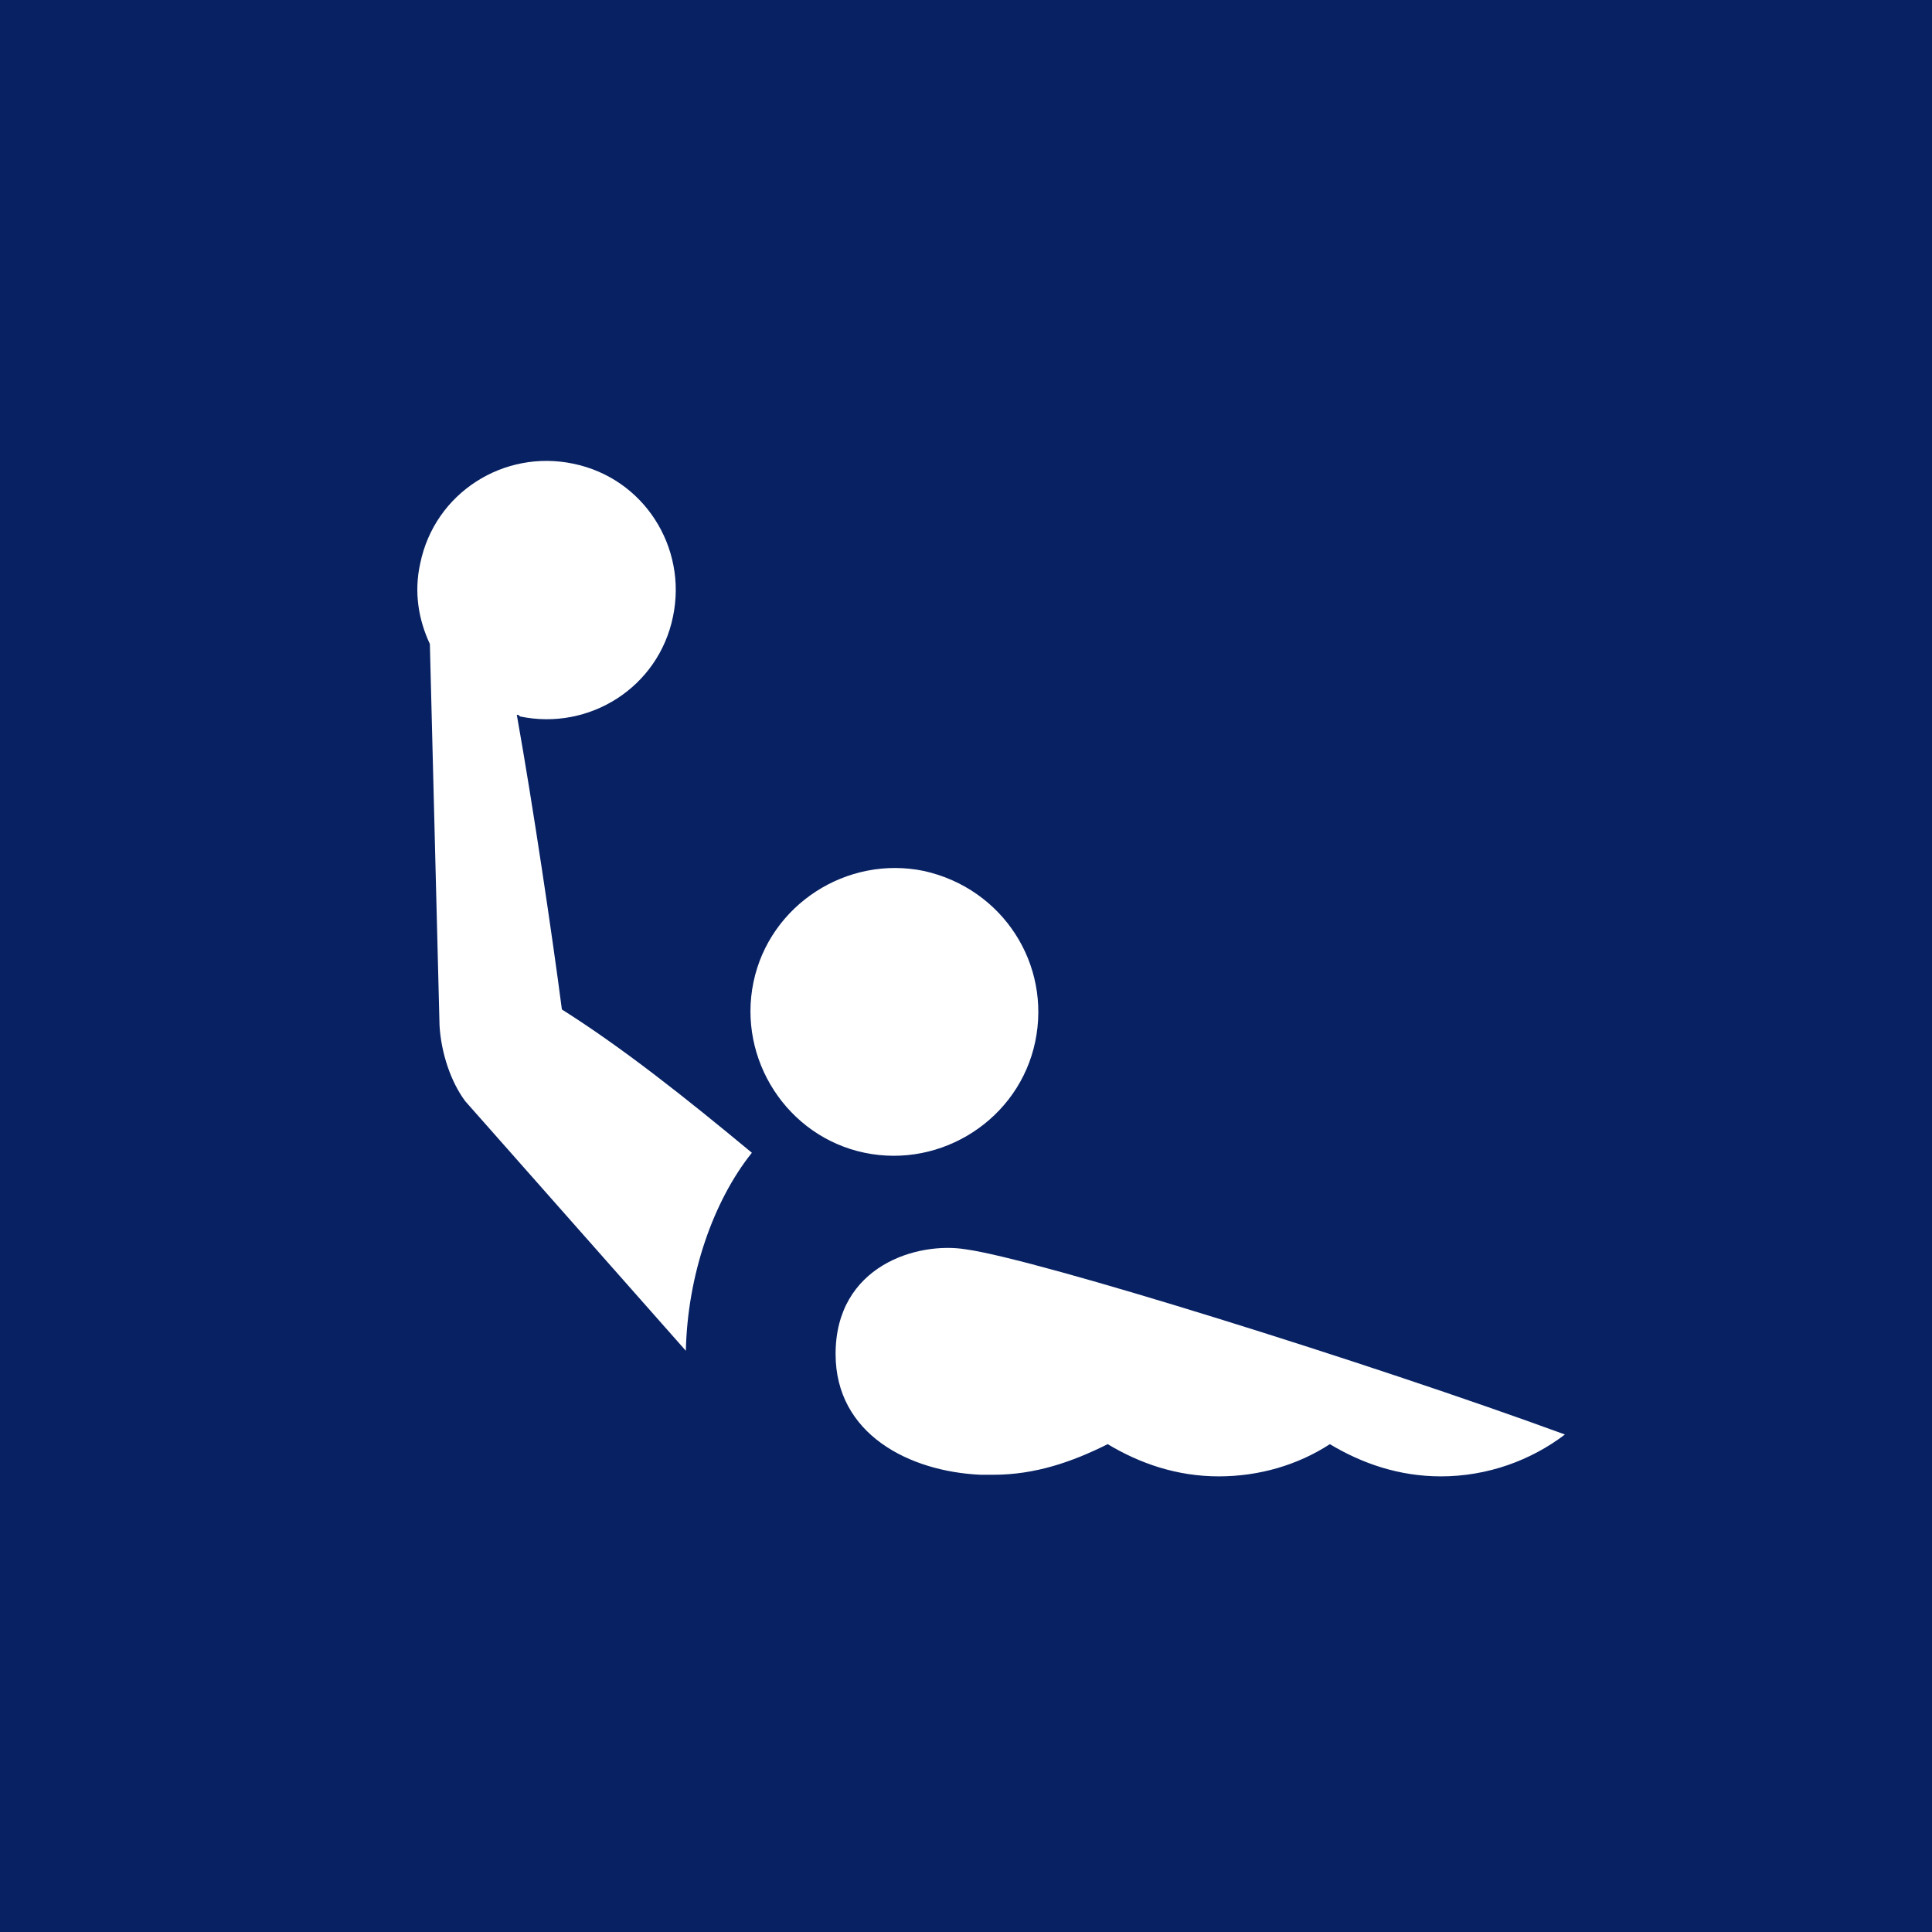 <?xml version="1.0" encoding="utf-8"?>
<!-- Generator: Adobe Illustrator 24.2.0, SVG Export Plug-In . SVG Version: 6.00 Build 0)  -->
<svg version="1.1" id="Layer_1" xmlns="http://www.w3.org/2000/svg" xmlns:xlink="http://www.w3.org/1999/xlink" x="0px" y="0px"
	 width="480px" height="480px" viewBox="0 0 480 480" style="enable-background:new 0 0 480 480;" xml:space="preserve">
<style type="text/css">
	.st0{fill:#072163;}
	.st1{fill:#FFFFFF;}
</style>
<rect class="st0" width="480" height="480"/>
<path class="st1" d="M257.2,258.8c-4,19.2-23.2,31.6-42.4,27.6s-31.6-23.2-27.6-42.4s23.2-31.6,42.4-27.6
	C249.2,220.8,261.2,239.6,257.2,258.8"/>
<path class="st1" d="M246.8,366.4c-1.2,0-2.4,0-3.2,0c-17.6-0.8-36-10-36-30c0-22,20.4-28,32.4-26c17.6,2.4,100.8,28.4,148.8,46
	c-8.4,6.4-19.2,10.4-30.8,10.4c-10.4,0-19.6-3.2-27.6-8c-8,5.2-17.6,8-27.6,8c-10.4,0-19.6-3.2-27.6-8
	C266.4,363.2,257.2,366.4,246.8,366.4"/>
<path class="st1" d="M139.6,250.8c-2.4-18.4-7.2-50.8-11.2-73.2c0.4,0,0.4,0,0.8,0.4c17.2,3.6,34.4-7.2,38-24.8
	c3.6-17.2-7.2-34.4-24.8-38c-17.2-3.6-34.4,7.2-38,24.8c-1.6,7.2-0.4,14,2.4,20l2.4,94.8c0.4,6.8,2.8,14,6.4,18.8l54.8,62
	c0.4-18.8,6.8-37.2,16.4-49.2C170.4,272.8,154.8,260.4,139.6,250.8"/>
</svg>
